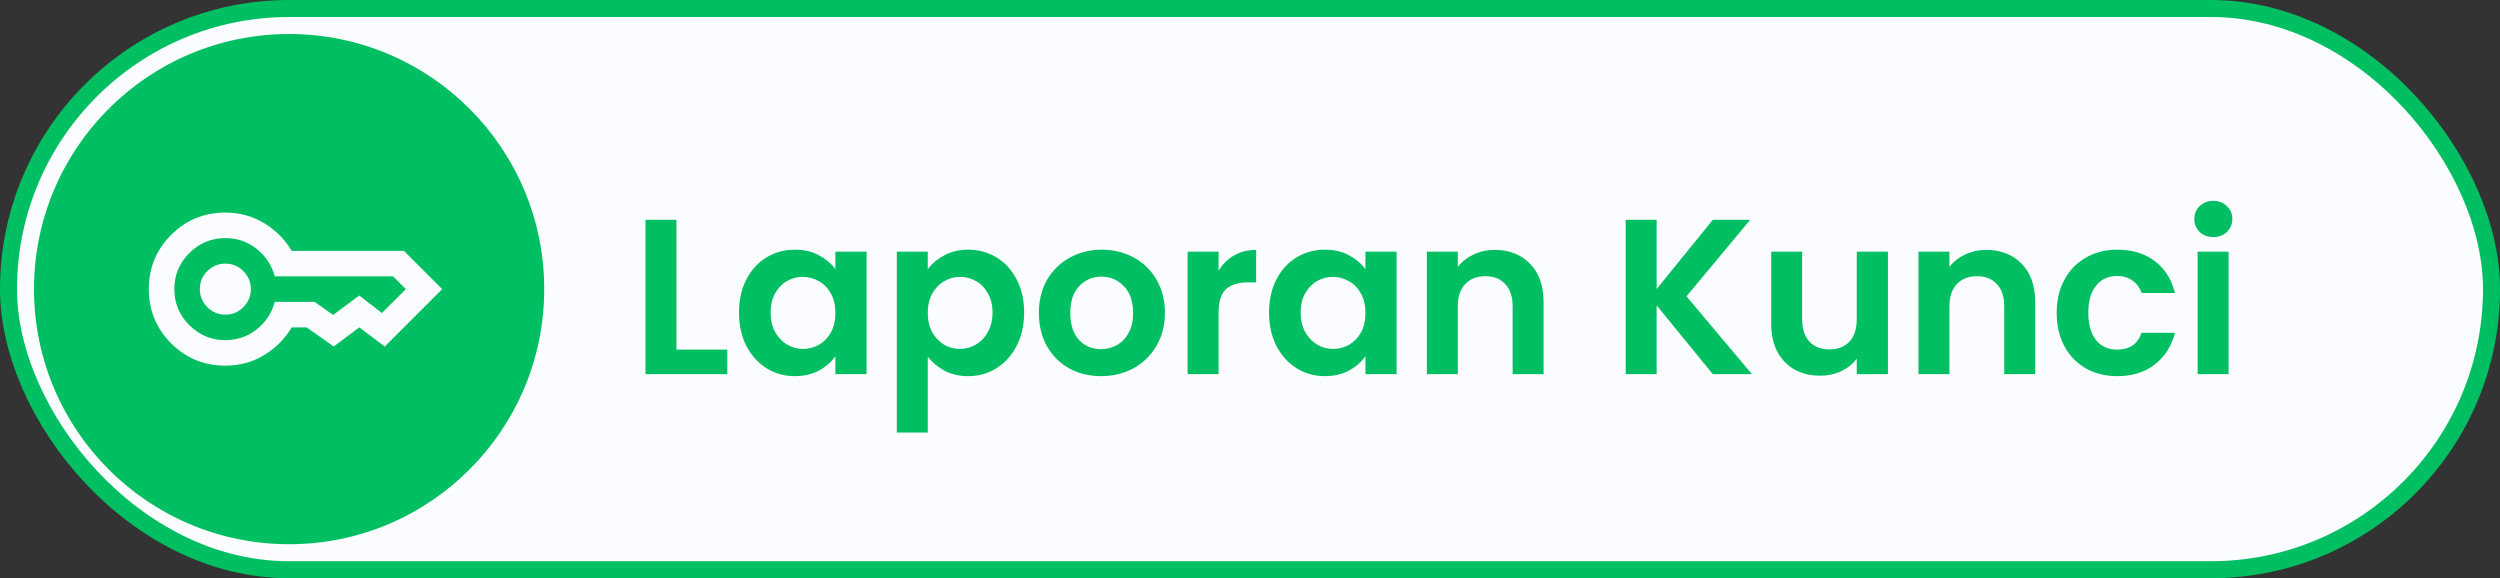 <svg width="147" height="34" viewBox="0 0 147 34" fill="none" xmlns="http://www.w3.org/2000/svg">
<rect x="0" y="0" width="147" height="34" fill="#333333" stroke="none"/>
<rect x="0.5" y="0.5" width="146" height="33" rx="16.5" fill="#FBFCFF"/>
<rect x="0.5" y="0.5" width="146" height="33" rx="16.5" stroke="#00BF62"/>
<circle cx="17" cy="17" r="15" fill="#00BF62"/>
<path d="M13.25 18.5C12.838 18.5 12.485 18.353 12.191 18.06C11.898 17.766 11.751 17.413 11.75 17C11.749 16.587 11.896 16.234 12.191 15.941C12.486 15.648 12.838 15.501 13.25 15.5C13.662 15.499 14.015 15.646 14.31 15.941C14.605 16.236 14.752 16.589 14.75 17C14.748 17.411 14.602 17.764 14.31 18.06C14.018 18.355 13.665 18.502 13.25 18.5ZM13.25 21.5C12 21.5 10.938 21.062 10.062 20.188C9.188 19.312 8.75 18.25 8.75 17C8.75 15.75 9.188 14.688 10.062 13.812C10.938 12.938 12 12.5 13.25 12.5C14.088 12.5 14.847 12.706 15.528 13.119C16.21 13.531 16.75 14.075 17.15 14.75H23.75L26 17L22.625 20.375L21.125 19.25L19.625 20.375L18.031 19.25H17.15C16.75 19.925 16.209 20.469 15.528 20.881C14.848 21.294 14.088 21.5 13.25 21.5ZM13.25 20C13.95 20 14.566 19.788 15.097 19.363C15.629 18.938 15.982 18.4 16.156 17.75H18.5L19.587 18.519L21.125 17.375L22.456 18.406L23.863 17L23.113 16.25H16.156C15.981 15.6 15.628 15.062 15.097 14.637C14.566 14.213 13.95 14 13.25 14C12.425 14 11.719 14.294 11.131 14.881C10.544 15.469 10.25 16.175 10.25 17C10.25 17.825 10.544 18.531 11.131 19.119C11.719 19.706 12.425 20 13.25 20Z" fill="#FBFCFF"/>
<path d="M39.775 20.557H42.765V22H37.955V12.926H39.775V20.557ZM43.453 18.373C43.453 17.645 43.596 16.999 43.882 16.436C44.177 15.873 44.571 15.439 45.065 15.136C45.568 14.833 46.127 14.681 46.742 14.681C47.28 14.681 47.748 14.789 48.146 15.006C48.554 15.223 48.879 15.496 49.121 15.825V14.798H50.954V22H49.121V20.947C48.887 21.285 48.562 21.567 48.146 21.792C47.739 22.009 47.267 22.117 46.729 22.117C46.123 22.117 45.568 21.961 45.065 21.649C44.571 21.337 44.177 20.899 43.882 20.336C43.596 19.764 43.453 19.11 43.453 18.373ZM49.121 18.399C49.121 17.957 49.035 17.58 48.861 17.268C48.688 16.947 48.454 16.705 48.159 16.54C47.865 16.367 47.548 16.28 47.21 16.28C46.872 16.28 46.56 16.362 46.274 16.527C45.988 16.692 45.754 16.934 45.572 17.255C45.399 17.567 45.312 17.94 45.312 18.373C45.312 18.806 45.399 19.188 45.572 19.517C45.754 19.838 45.988 20.085 46.274 20.258C46.569 20.431 46.881 20.518 47.21 20.518C47.548 20.518 47.865 20.436 48.159 20.271C48.454 20.098 48.688 19.855 48.861 19.543C49.035 19.222 49.121 18.841 49.121 18.399ZM54.552 15.838C54.786 15.509 55.107 15.236 55.514 15.019C55.93 14.794 56.402 14.681 56.931 14.681C57.546 14.681 58.101 14.833 58.595 15.136C59.098 15.439 59.492 15.873 59.778 16.436C60.073 16.991 60.22 17.636 60.22 18.373C60.22 19.11 60.073 19.764 59.778 20.336C59.492 20.899 59.098 21.337 58.595 21.649C58.101 21.961 57.546 22.117 56.931 22.117C56.402 22.117 55.934 22.009 55.527 21.792C55.128 21.575 54.803 21.302 54.552 20.973V25.432H52.732V14.798H54.552V15.838ZM58.361 18.373C58.361 17.94 58.27 17.567 58.088 17.255C57.915 16.934 57.681 16.692 57.386 16.527C57.1 16.362 56.788 16.28 56.45 16.28C56.121 16.28 55.809 16.367 55.514 16.54C55.228 16.705 54.994 16.947 54.812 17.268C54.639 17.589 54.552 17.966 54.552 18.399C54.552 18.832 54.639 19.209 54.812 19.53C54.994 19.851 55.228 20.098 55.514 20.271C55.809 20.436 56.121 20.518 56.45 20.518C56.788 20.518 57.1 20.431 57.386 20.258C57.681 20.085 57.915 19.838 58.088 19.517C58.27 19.196 58.361 18.815 58.361 18.373ZM64.74 22.117C64.047 22.117 63.423 21.965 62.868 21.662C62.314 21.35 61.876 20.912 61.556 20.349C61.243 19.786 61.087 19.136 61.087 18.399C61.087 17.662 61.248 17.012 61.569 16.449C61.898 15.886 62.344 15.452 62.907 15.149C63.471 14.837 64.099 14.681 64.793 14.681C65.486 14.681 66.114 14.837 66.677 15.149C67.241 15.452 67.683 15.886 68.004 16.449C68.333 17.012 68.498 17.662 68.498 18.399C68.498 19.136 68.329 19.786 67.99 20.349C67.661 20.912 67.21 21.35 66.638 21.662C66.075 21.965 65.442 22.117 64.74 22.117ZM64.74 20.531C65.07 20.531 65.377 20.453 65.663 20.297C65.958 20.132 66.192 19.89 66.365 19.569C66.539 19.248 66.626 18.858 66.626 18.399C66.626 17.714 66.444 17.19 66.079 16.826C65.724 16.453 65.287 16.267 64.766 16.267C64.246 16.267 63.809 16.453 63.453 16.826C63.107 17.19 62.934 17.714 62.934 18.399C62.934 19.084 63.102 19.612 63.441 19.985C63.787 20.349 64.221 20.531 64.74 20.531ZM71.653 15.916C71.886 15.535 72.19 15.236 72.562 15.019C72.944 14.802 73.377 14.694 73.862 14.694V16.605H73.382C72.809 16.605 72.376 16.739 72.082 17.008C71.796 17.277 71.653 17.745 71.653 18.412V22H69.832V14.798H71.653V15.916ZM74.62 18.373C74.62 17.645 74.763 16.999 75.049 16.436C75.344 15.873 75.738 15.439 76.232 15.136C76.735 14.833 77.294 14.681 77.909 14.681C78.447 14.681 78.915 14.789 79.313 15.006C79.721 15.223 80.046 15.496 80.288 15.825V14.798H82.121V22H80.288V20.947C80.054 21.285 79.729 21.567 79.313 21.792C78.906 22.009 78.434 22.117 77.896 22.117C77.29 22.117 76.735 21.961 76.232 21.649C75.738 21.337 75.344 20.899 75.049 20.336C74.763 19.764 74.62 19.11 74.62 18.373ZM80.288 18.399C80.288 17.957 80.202 17.58 80.028 17.268C79.855 16.947 79.621 16.705 79.326 16.54C79.032 16.367 78.715 16.28 78.377 16.28C78.039 16.28 77.727 16.362 77.441 16.527C77.155 16.692 76.921 16.934 76.739 17.255C76.566 17.567 76.479 17.94 76.479 18.373C76.479 18.806 76.566 19.188 76.739 19.517C76.921 19.838 77.155 20.085 77.441 20.258C77.736 20.431 78.048 20.518 78.377 20.518C78.715 20.518 79.032 20.436 79.326 20.271C79.621 20.098 79.855 19.855 80.028 19.543C80.202 19.222 80.288 18.841 80.288 18.399ZM87.89 14.694C88.748 14.694 89.441 14.967 89.97 15.513C90.499 16.05 90.763 16.804 90.763 17.775V22H88.943V18.022C88.943 17.45 88.8 17.012 88.514 16.709C88.228 16.397 87.838 16.241 87.344 16.241C86.841 16.241 86.443 16.397 86.148 16.709C85.862 17.012 85.719 17.45 85.719 18.022V22H83.899V14.798H85.719V15.695C85.962 15.383 86.269 15.14 86.642 14.967C87.023 14.785 87.439 14.694 87.89 14.694ZM100.713 22L97.411 17.957V22H95.591V12.926H97.411V16.995L100.713 12.926H102.91L99.166 17.424L103.014 22H100.713ZM111.01 14.798V22H109.177V21.09C108.943 21.402 108.636 21.649 108.254 21.831C107.882 22.004 107.474 22.091 107.032 22.091C106.469 22.091 105.971 21.974 105.537 21.74C105.104 21.497 104.762 21.146 104.51 20.687C104.268 20.219 104.146 19.664 104.146 19.023V14.798H105.966V18.763C105.966 19.335 106.109 19.777 106.395 20.089C106.681 20.392 107.071 20.544 107.565 20.544C108.068 20.544 108.462 20.392 108.748 20.089C109.034 19.777 109.177 19.335 109.177 18.763V14.798H111.01ZM116.797 14.694C117.655 14.694 118.349 14.967 118.877 15.513C119.406 16.05 119.67 16.804 119.67 17.775V22H117.85V18.022C117.85 17.45 117.707 17.012 117.421 16.709C117.135 16.397 116.745 16.241 116.251 16.241C115.749 16.241 115.35 16.397 115.055 16.709C114.769 17.012 114.626 17.45 114.626 18.022V22H112.806V14.798H114.626V15.695C114.869 15.383 115.177 15.14 115.549 14.967C115.931 14.785 116.347 14.694 116.797 14.694ZM120.933 18.399C120.933 17.654 121.085 17.004 121.388 16.449C121.691 15.886 122.112 15.452 122.649 15.149C123.186 14.837 123.802 14.681 124.495 14.681C125.388 14.681 126.124 14.906 126.705 15.357C127.294 15.799 127.689 16.423 127.888 17.229H125.925C125.821 16.917 125.643 16.674 125.392 16.501C125.149 16.319 124.846 16.228 124.482 16.228C123.962 16.228 123.55 16.419 123.247 16.8C122.944 17.173 122.792 17.706 122.792 18.399C122.792 19.084 122.944 19.617 123.247 19.998C123.55 20.371 123.962 20.557 124.482 20.557C125.219 20.557 125.7 20.228 125.925 19.569H127.888C127.689 20.349 127.294 20.969 126.705 21.428C126.116 21.887 125.379 22.117 124.495 22.117C123.802 22.117 123.186 21.965 122.649 21.662C122.112 21.35 121.691 20.917 121.388 20.362C121.085 19.799 120.933 19.144 120.933 18.399ZM130.144 13.94C129.824 13.94 129.555 13.84 129.338 13.641C129.13 13.433 129.026 13.177 129.026 12.874C129.026 12.571 129.13 12.319 129.338 12.12C129.555 11.912 129.824 11.808 130.144 11.808C130.465 11.808 130.729 11.912 130.937 12.12C131.154 12.319 131.262 12.571 131.262 12.874C131.262 13.177 131.154 13.433 130.937 13.641C130.729 13.84 130.465 13.94 130.144 13.94ZM131.041 14.798V22H129.221V14.798H131.041Z" fill="#00BF62"/>
</svg>
